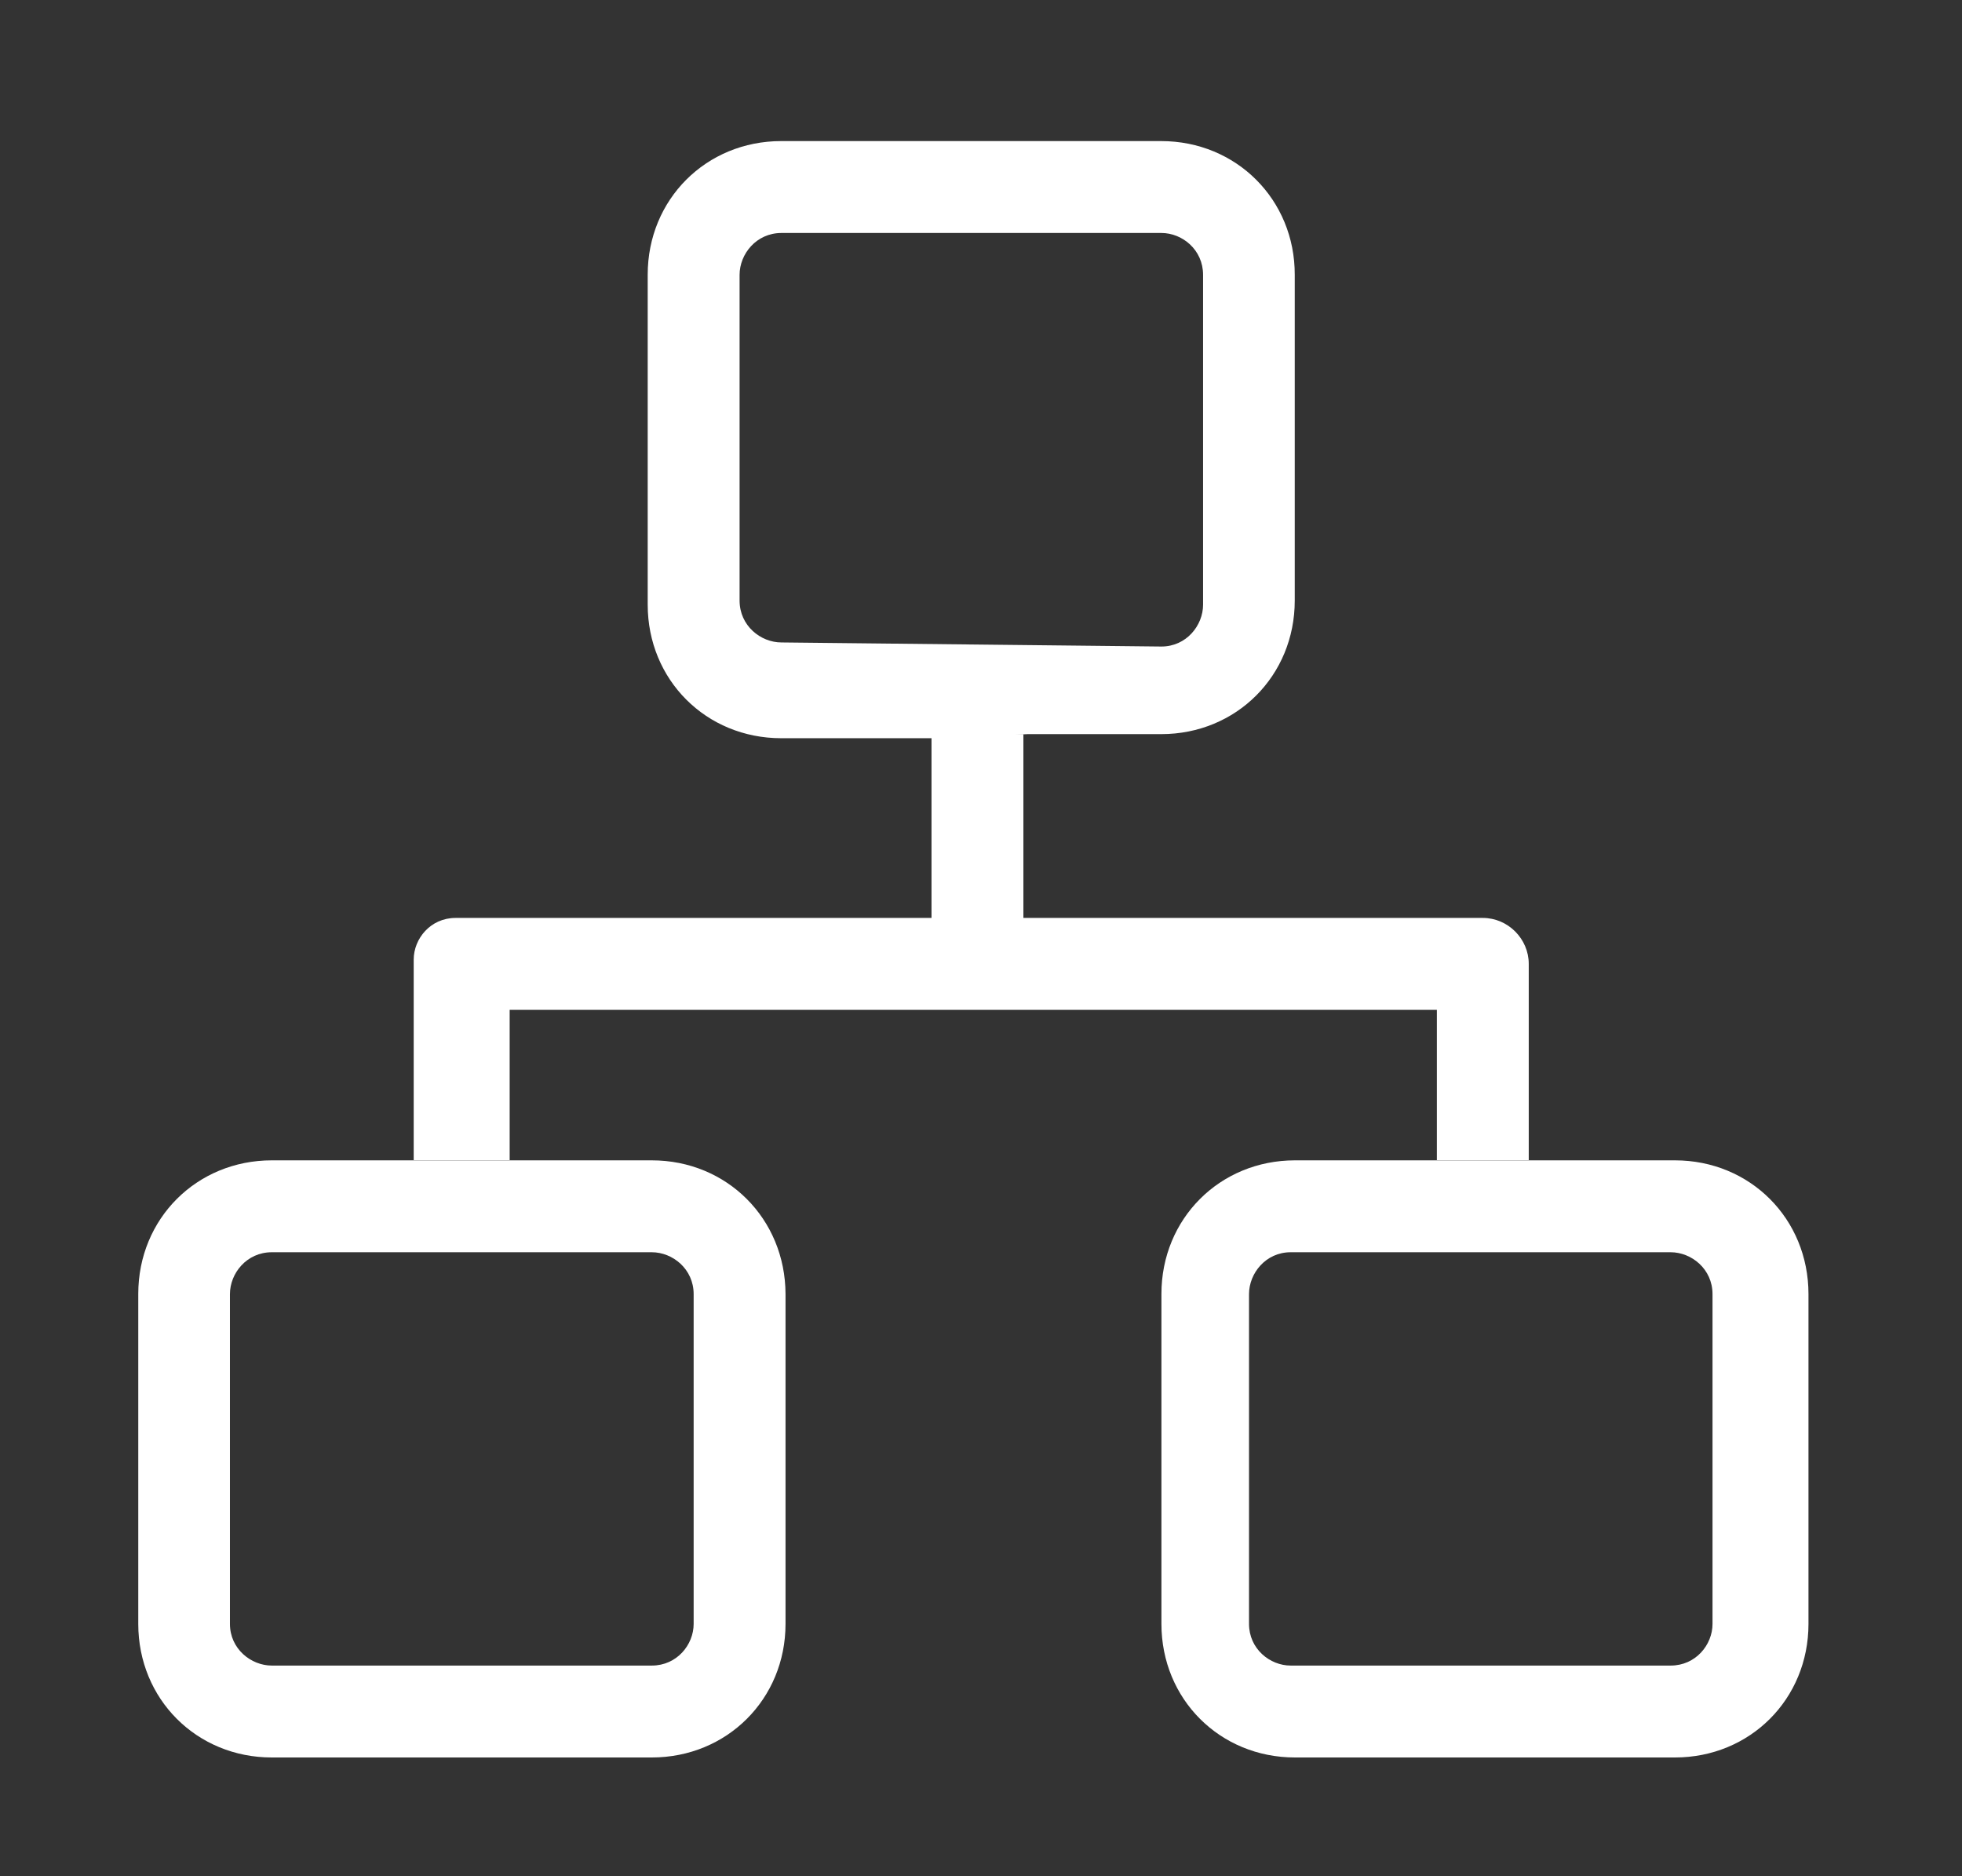 <?xml version="1.0" standalone="no"?><!DOCTYPE svg PUBLIC "-//W3C//DTD SVG 1.1//EN" "http://www.w3.org/Graphics/SVG/1.1/DTD/svg11.dtd"><svg t="1536807220790" class="icon" style="" viewBox="0 0 1071 1024" version="1.1" xmlns="http://www.w3.org/2000/svg" p-id="3277" xmlns:xlink="http://www.w3.org/1999/xlink" width="209.18" height="200"><rect x="0" y="0" width="1071" height="1024" fill="#333333" stroke="none"/><defs><style type="text/css"></style></defs><path d="M355.789 633.289h-207.422c-41.016 0-72.891 31.875-72.891 72.891v180.117c0 41.016 31.875 72.891 72.891 72.891h207.422c41.016 0 73.008-31.875 73.008-72.891V706.297c-0.117-41.133-31.992-73.008-73.008-73.008z m22.852 253.008c0 11.367-9.141 22.734-22.852 22.734h-207.422c-11.367 0-22.852-9.141-22.852-22.734V706.297c0-11.367 9.141-22.852 22.852-22.852h207.422c11.367 0 22.852 9.141 22.852 22.852v180zM633.875 77H426.453c-41.016 0-72.891 31.875-72.891 72.891v180.117c0 41.016 31.875 72.891 72.891 72.891h84.375l50.156-2.227H633.875c41.016 0 72.891-31.875 72.891-72.891V150.008c0.117-41.016-31.875-73.008-72.891-73.008z m22.852 253.008c0 11.367-9.141 22.852-22.734 22.852l-207.422-2.227c-11.367 0-22.852-9.141-22.852-22.852V150.008c0-11.367 9.141-22.852 22.852-22.852h207.422c11.367 0 22.734 9.141 22.734 22.852v180zM914.305 633.289h-207.422c-41.016 0-72.891 31.875-72.891 72.891v180.117c0 41.016 31.875 72.891 72.891 72.891h207.422c41.016 0 72.891-31.875 72.891-72.891V706.297c0-41.133-31.875-73.008-72.891-73.008z m20.508 253.008c0 11.367-9.141 22.734-22.852 22.734h-207.422c-11.367 0-22.734-9.141-22.734-22.734V706.297c0-11.367 9.141-22.852 22.734-22.852h207.422c11.367 0 22.852 9.141 22.852 22.852v180z" fill="#ffffff" p-id="3278"></path><path d="M834.5 635.516V526.062c0-13.711-11.367-25.078-25.078-25.078h-250.781V400.672H508.484v100.313H248.68c-13.711 0-22.852 11.367-22.852 22.734v109.453h52.383v-82.031h506.133v82.031h50.156v2.344z" fill="#ffffff" p-id="3279"></path></svg>
